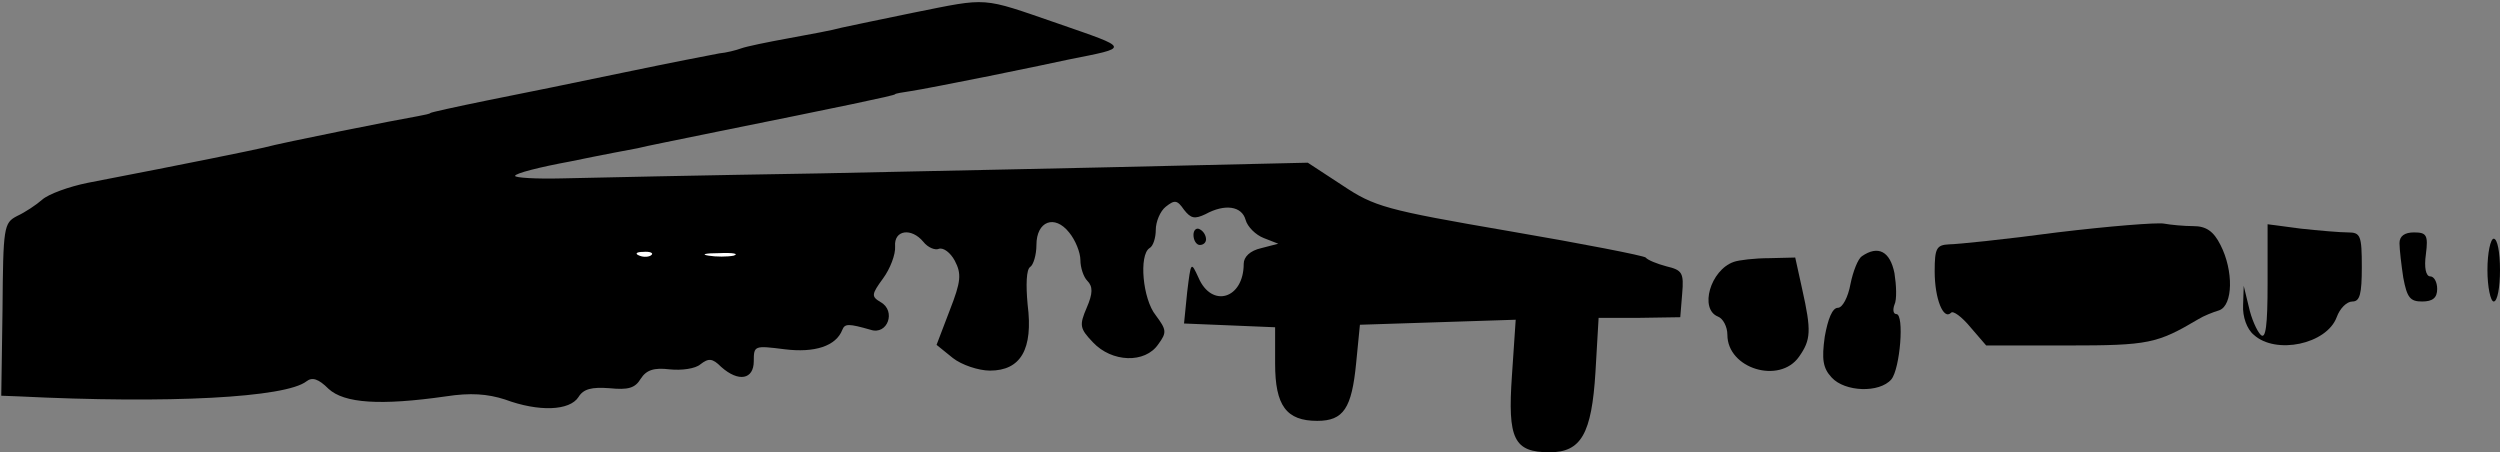<?xml version="1.0" standalone="no"?>
<!DOCTYPE svg PUBLIC "-//W3C//DTD SVG 20010904//EN"
 "http://www.w3.org/TR/2001/REC-SVG-20010904/DTD/svg10.dtd">
<svg version="1.0" xmlns="http://www.w3.org/2000/svg"
 width="398pt" height="72pt" viewBox="0 0 398 72"
 preserveAspectRatio="xMidYMid meet">
<rect x="0" y="0" width="398" height="72" fill="#808080" stroke="none"/>
<g transform="translate(0,72) scale(0.1,-0.1)"
fill="#000000" stroke="none">
<path fill="#000000" stroke="none" d="M1455 700 c-49 -10 -101 -21 -115 -24
-14 -4 -52 -11 -85 -17 -33 -6 -67 -13 -75 -16 -8 -3 -24 -7 -35 -8 -11 -2
-78 -15 -150 -30 -71 -15 -170 -35 -220 -45 -49 -10 -90 -19 -90 -20 0 -1 -9
-3 -20 -5 -30 -5 -216 -42 -245 -50 -22 -5 -114 -24 -280 -56 -30 -6 -63 -18
-73 -27 -9 -8 -27 -20 -40 -26 -21 -11 -22 -17 -23 -149 l-2 -137 27 -1 c241
-12 426 -2 459 24 9 7 19 4 35 -12 25 -23 82 -27 187 -12 39 6 66 4 94 -5 54
-20 103 -18 117 4 8 13 21 16 49 14 30 -3 41 0 50 15 9 14 21 18 46 15 19 -2
41 1 49 8 13 10 19 10 33 -4 28 -25 52 -20 52 9 0 25 1 25 49 19 48 -6 82 5
92 31 4 10 10 10 45 0 27 -9 41 30 16 44 -15 9 -15 12 4 38 11 15 20 38 19 51
-2 26 26 30 45 7 7 -9 19 -14 25 -11 7 2 18 -6 25 -19 11 -21 10 -33 -8 -79
l-21 -55 26 -21 c14 -11 41 -20 59 -20 49 0 69 34 60 105 -3 32 -2 56 4 60 5
3 10 19 10 35 0 38 29 49 52 20 10 -12 18 -32 18 -44 0 -12 5 -27 11 -33 9 -9
9 -20 -1 -43 -12 -28 -11 -33 10 -55 30 -32 83 -34 104 -3 14 19 13 23 -4 46
-21 26 -27 96 -10 107 6 3 10 17 10 29 0 13 7 30 16 37 14 11 18 11 29 -5 11
-14 17 -15 34 -7 31 17 58 13 64 -9 3 -11 16 -24 29 -29 l23 -9 -27 -7 c-18
-4 -28 -14 -28 -25 0 -56 -51 -71 -72 -22 -12 26 -12 26 -18 -23 l-5 -50 73
-3 72 -3 0 -58 c0 -67 18 -91 67 -91 42 0 55 20 62 92 l6 61 124 4 124 4 -6
-89 c-7 -101 3 -122 60 -122 50 0 67 29 73 128 l5 86 65 0 65 1 3 37 c3 34 0
38 -25 44 -15 4 -30 10 -33 14 -3 3 -100 22 -217 42 -198 34 -215 39 -266 73
l-55 36 -218 -5 c-121 -3 -371 -8 -557 -12 -186 -3 -372 -7 -413 -8 -41 -1
-74 1 -74 4 0 4 39 14 88 23 48 10 96 19 107 21 11 3 67 14 125 26 198 40 285
58 285 60 0 1 11 3 25 5 14 2 70 13 125 24 55 11 111 23 125 26 100 20 101 17
-17 58 -122 42 -108 41 -228 17z"/>
<path fill="#ffffff" stroke="none" d="M1037 314 c-3 -3 -12 -4 -19 -1 -8 3
-5 6 6 6 11 1 17 -2 13 -5z"/>
<path fill="#ffffff" stroke="none" d="M1168 313 c-10 -2 -28 -2 -40 0 -13 2
-5 4 17 4 22 1 32 -1 23 -4z"/>
<path fill="#000000" stroke="none" d="M3275 350 c-82 -11 -160 -19 -172 -19
-20 -1 -23 -6 -23 -43 0 -44 14 -78 26 -66 3 4 17 -6 31 -23 l25 -29 130 0
c129 0 142 3 208 42 8 5 23 11 33 14 22 8 23 63 2 104 -11 22 -23 30 -43 30
-15 0 -36 2 -47 4 -11 2 -87 -4 -170 -14z"/>
<path fill="#000000" stroke="none" d="M1900 346 c0 -9 5 -16 10 -16 6 0 10 4
10 9 0 6 -4 13 -10 16 -5 3 -10 -1 -10 -9z"/>
<path fill="#000000" stroke="none" d="M3610 269 c0 -68 -3 -90 -11 -82 -6 6
-15 26 -19 45 l-8 33 -1 -31 c-1 -18 6 -38 17 -47 35 -32 116 -15 132 28 5 14
16 25 25 25 12 0 15 12 15 55 0 50 -2 55 -22 55 -13 0 -47 3 -75 6 l-53 7 0
-94z"/>
<path fill="#000000" stroke="none" d="M3820 333 c0 -10 3 -35 6 -55 6 -32 11
-38 30 -38 17 0 24 6 24 20 0 11 -5 20 -11 20 -7 0 -10 14 -7 35 4 31 1 35
-19 35 -15 0 -23 -6 -23 -17z"/>
<path fill="#000000" stroke="none" d="M3960 290 c0 -27 5 -50 10 -50 6 0 10
23 10 50 0 28 -4 50 -10 50 -5 0 -10 -22 -10 -50z"/>
<path fill="#000000" stroke="none" d="M2964 312 c-6 -4 -14 -24 -18 -44 -4
-22 -13 -38 -20 -38 -9 0 -16 -18 -21 -46 -5 -36 -3 -50 11 -65 21 -23 76 -25
95 -3 14 17 21 104 8 104 -5 0 -6 7 -3 15 4 8 3 31 0 50 -7 35 -26 45 -52 27z"/>
<path fill="#000000" stroke="none" d="M2760 303 c-37 -13 -55 -75 -25 -87 8
-3 15 -16 15 -29 0 -54 83 -79 114 -35 19 27 20 41 5 108 l-11 50 -41 -1 c-23
0 -49 -3 -57 -6z"/>
</g>
</svg>

